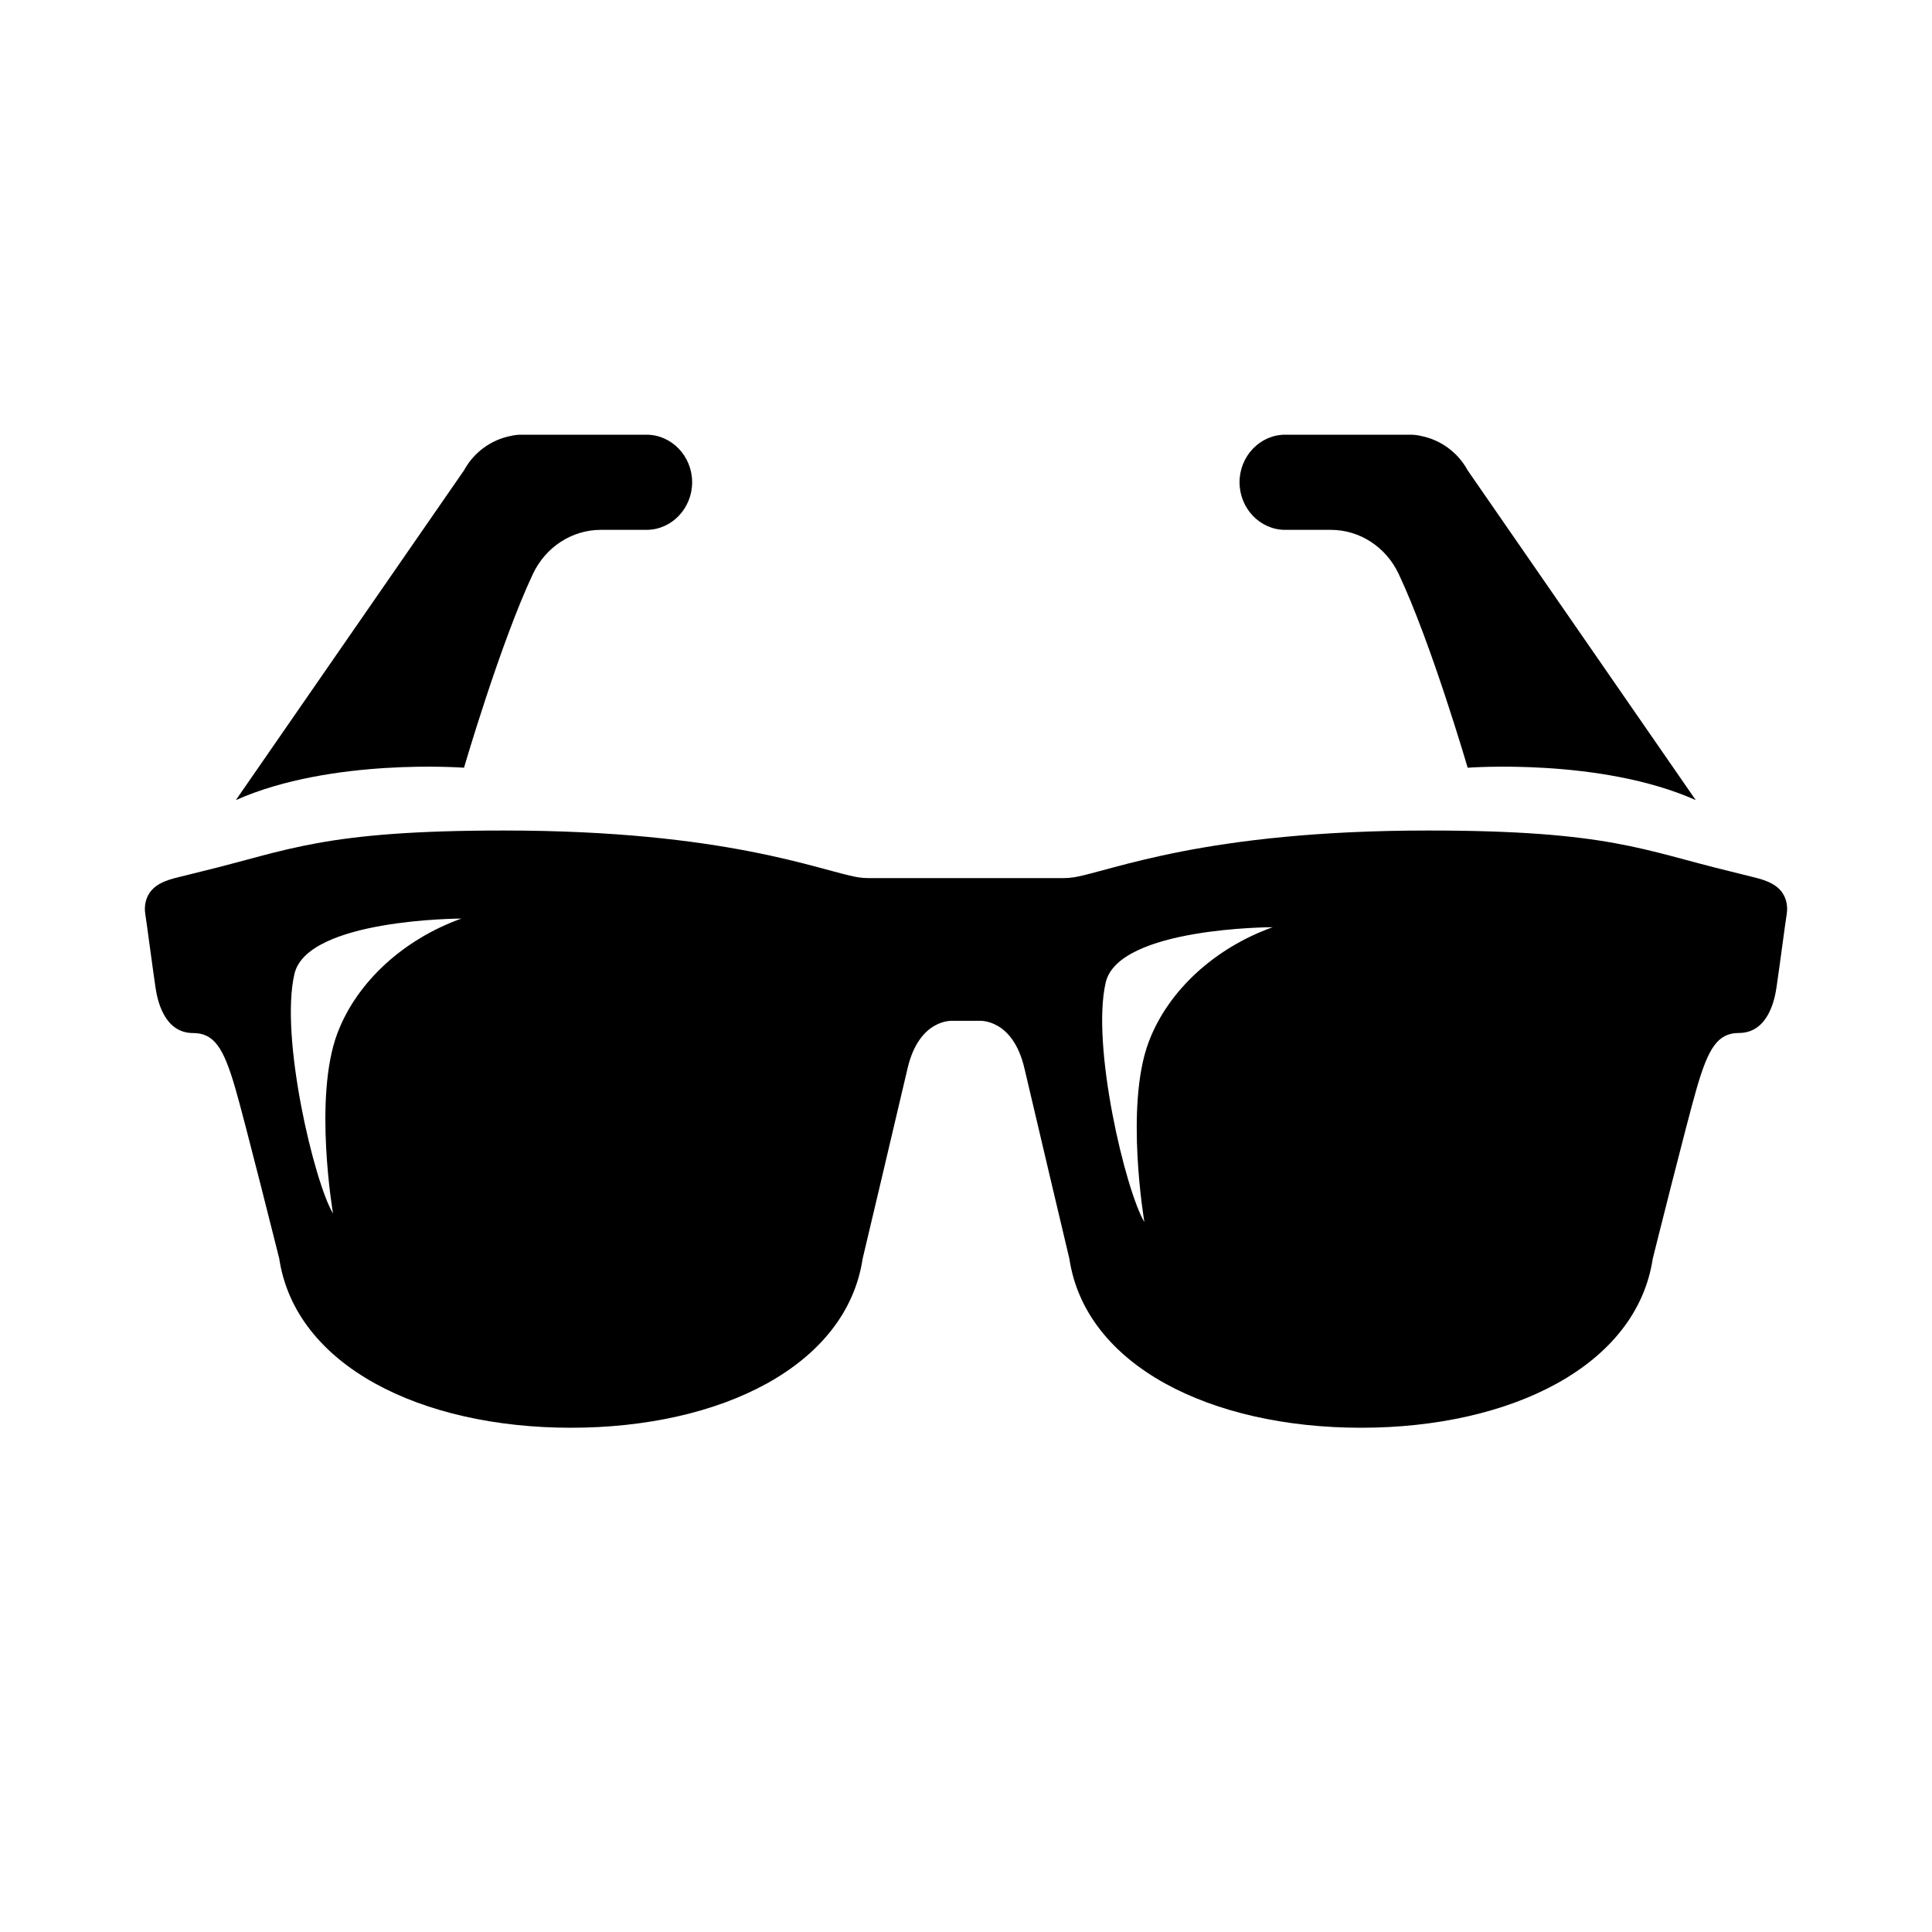 <svg width="24" height="24" viewBox="0 0 24 24" fill="currentColor" xmlns="http://www.w3.org/2000/svg">
<path fill-rule="evenodd" clip-rule="evenodd" d="M22.188 11.193C22.142 11.028 22.008 10.956 21.828 10.908L21.495 10.825C20.419 10.565 19.988 10.317 17.743 10.317C14.978 10.317 13.815 10.816 13.347 10.897C13.305 10.904 13.261 10.908 13.218 10.908H10.782C10.739 10.908 10.695 10.904 10.653 10.897C10.185 10.816 9.022 10.317 6.257 10.317C4.012 10.317 3.581 10.565 2.505 10.825L2.172 10.908C1.992 10.955 1.858 11.028 1.812 11.193C1.798 11.246 1.796 11.302 1.805 11.357C1.835 11.554 1.878 11.896 1.931 12.262C1.953 12.415 2.035 12.833 2.399 12.833C2.663 12.833 2.778 13.024 2.919 13.505C3.036 13.902 3.469 15.636 3.469 15.636C3.67 16.966 5.228 17.736 7.093 17.736C8.958 17.736 10.516 16.966 10.716 15.636C10.716 15.636 11.129 13.895 11.274 13.272C11.419 12.65 11.832 12.681 11.832 12.681H12.168C12.168 12.681 12.581 12.65 12.726 13.272C12.871 13.895 13.284 15.636 13.284 15.636C13.484 16.966 15.042 17.736 16.907 17.736C18.772 17.736 20.33 16.966 20.531 15.636C20.531 15.636 20.964 13.902 21.081 13.505C21.222 13.024 21.337 12.832 21.601 12.832C21.965 12.832 22.047 12.415 22.069 12.261C22.122 11.896 22.165 11.553 22.195 11.357C22.204 11.302 22.202 11.246 22.188 11.193ZM4.19 12.839C3.891 13.636 4.137 15.075 4.137 15.075C3.903 14.685 3.473 12.881 3.658 12.097C3.819 11.413 5.731 11.411 5.731 11.411C5.023 11.665 4.434 12.19 4.19 12.839ZM14.269 12.945C13.97 13.742 14.216 15.181 14.216 15.181C13.982 14.791 13.552 12.987 13.736 12.203C13.898 11.519 15.81 11.518 15.81 11.518C15.102 11.771 14.513 12.296 14.269 12.945ZM8.031 5.4H6.472C6.428 5.4 6.384 5.406 6.341 5.416C6.095 5.466 5.884 5.622 5.764 5.843L2.93 9.939C4.117 9.411 5.764 9.537 5.764 9.537C5.764 9.537 6.217 7.985 6.62 7.13C6.778 6.794 7.106 6.582 7.464 6.582H8.031C8.343 6.582 8.598 6.316 8.598 5.991C8.598 5.666 8.343 5.4 8.031 5.4ZM15.965 5.4H17.523C17.568 5.4 17.612 5.406 17.655 5.416C17.901 5.466 18.112 5.622 18.232 5.843L21.065 9.939C19.879 9.411 18.232 9.537 18.232 9.537C18.232 9.537 17.779 7.985 17.375 7.13C17.217 6.794 16.89 6.582 16.532 6.582H15.965C15.653 6.582 15.398 6.316 15.398 5.991C15.398 5.666 15.653 5.4 15.965 5.4Z" fill="currentColor"/>
</svg>
